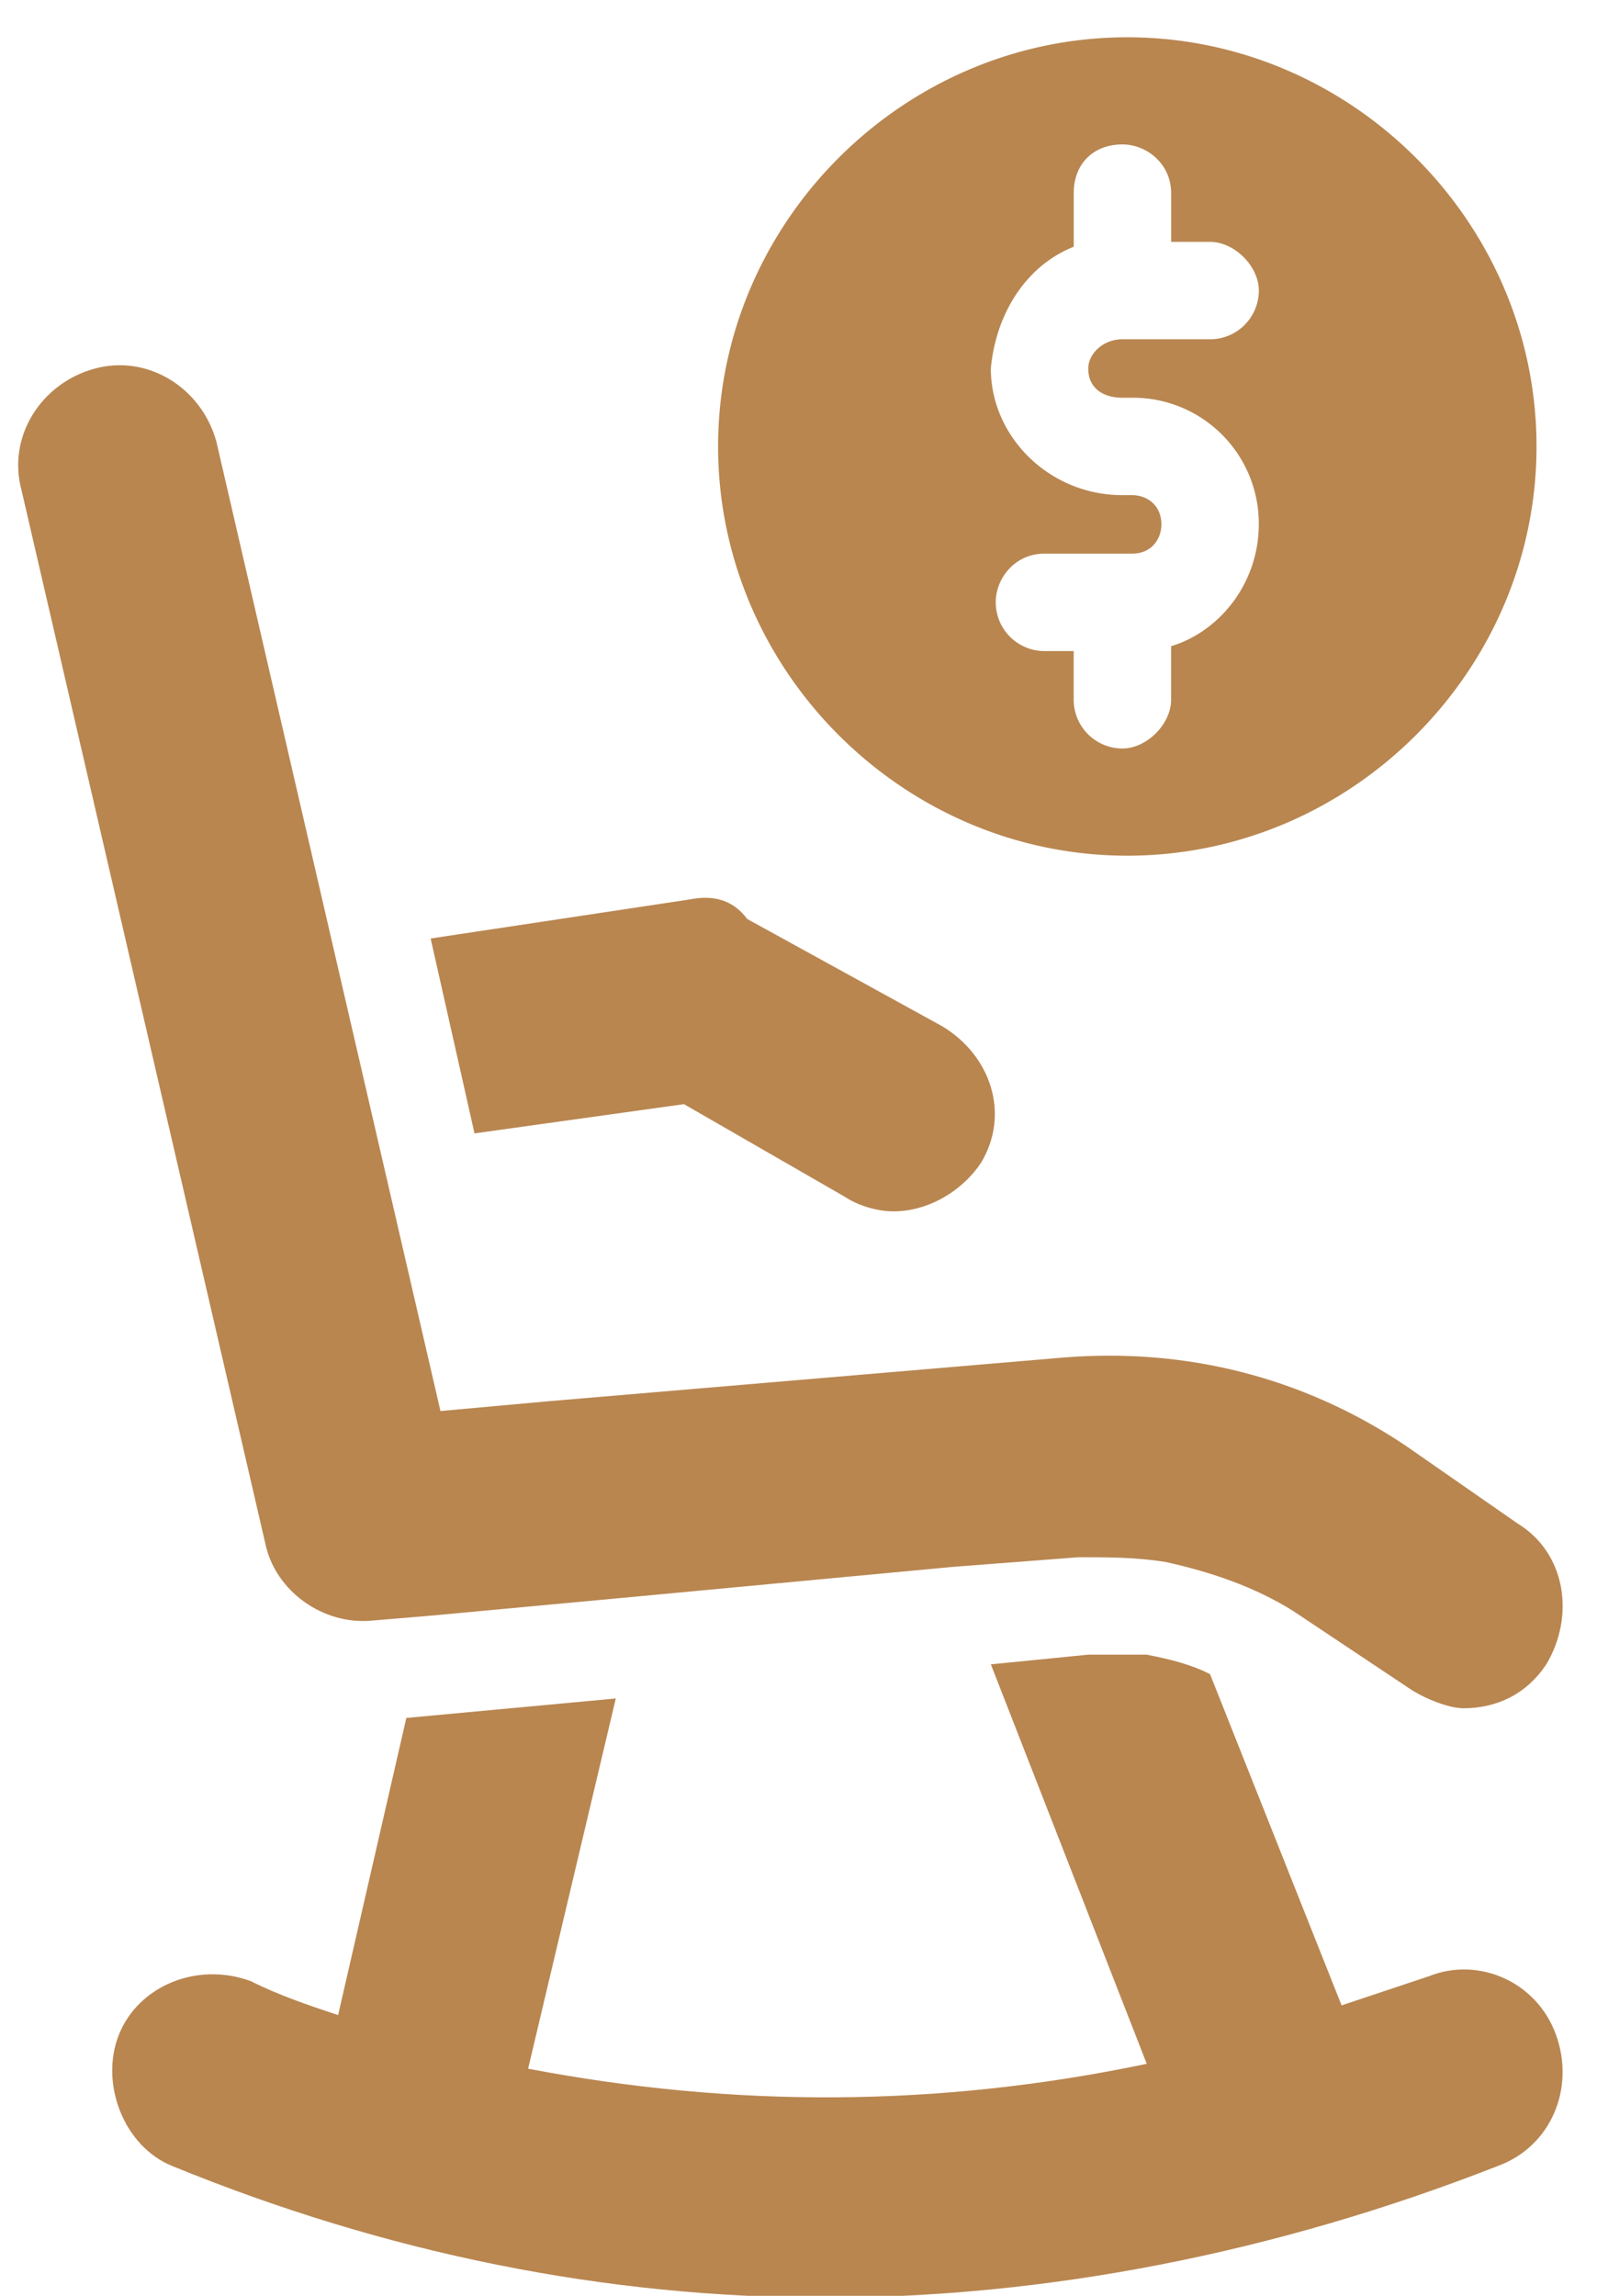 <svg xmlns="http://www.w3.org/2000/svg" width="32" height="46" viewBox="0 0 32 46"><g><g><path fill="#b98650" d="M21.515 4.943V3.87c0-.586.39-.976.976-.976.488 0 .976.39.976.976v.976h.78c.489 0 .977.488.977.976a.978.978 0 0 1-.976.976H22.49c-.39 0-.684.293-.684.586 0 .39.293.585.684.585h.195a2.52 2.52 0 0 1 2.538 2.538c0 1.171-.781 2.147-1.757 2.44v1.074c0 .488-.488.976-.976.976a.978.978 0 0 1-.976-.976v-.976h-.586a.978.978 0 0 1-.976-.976c0-.488.39-.976.976-.976h1.757c.39 0 .586-.293.586-.586 0-.39-.293-.586-.586-.586h-.195c-1.464 0-2.636-1.171-2.636-2.537.098-1.074.684-2.05 1.66-2.44zm1.073 12.202c4.49 0 8.2-3.71 8.2-8.2 0-4.49-3.71-8.198-8.2-8.198-4.49 0-8.199 3.709-8.199 8.199s3.71 8.199 8.2 8.199z"/></g><g><path fill="#b98650" d="M30.397 30.517l-2.245-1.561c-2.05-1.367-4.392-1.952-6.833-1.757l-10.346.878-2.147.195L4.336 8.85c-.293-1.073-1.367-1.757-2.44-1.464C.822 7.678.139 8.752.432 9.825l4.88 21.083c.195.976 1.171 1.66 2.147 1.562l1.172-.098 4.197-.39 6.246-.586 2.538-.195c.586 0 1.172 0 1.757.098.879.195 1.757.488 2.538.976l2.343 1.562c.292.195.78.39 1.073.39.683 0 1.27-.293 1.66-.878.585-.976.39-2.245-.586-2.831z"/></g><g><path fill="#b98650" d="M28.639 39.594l-1.757.586-2.636-6.637c-.39-.196-.78-.293-1.268-.39h-1.171l-1.953.194 3.124 8.004c-4.197.879-8.297.879-12.396.098l1.757-7.418-4.197.39-1.367 5.954c-.585-.195-1.17-.39-1.756-.683-1.074-.39-2.245.098-2.636 1.074-.39.976.098 2.245 1.074 2.635 4.295 1.757 8.687 2.635 13.08 2.635 4.391 0 8.979-.878 13.469-2.635 1.074-.39 1.562-1.562 1.171-2.635-.39-1.074-1.562-1.562-2.538-1.172z"/></g><g><path fill="#b98650" d="M13.803 18.024l-5.174.78.879 3.905 4.197-.586 3.221 1.855c.293.195.683.293.976.293.683 0 1.367-.39 1.757-.976.586-.977.195-2.148-.78-2.733l-3.905-2.148c-.293-.39-.683-.488-1.171-.39z"/></g></g></svg>